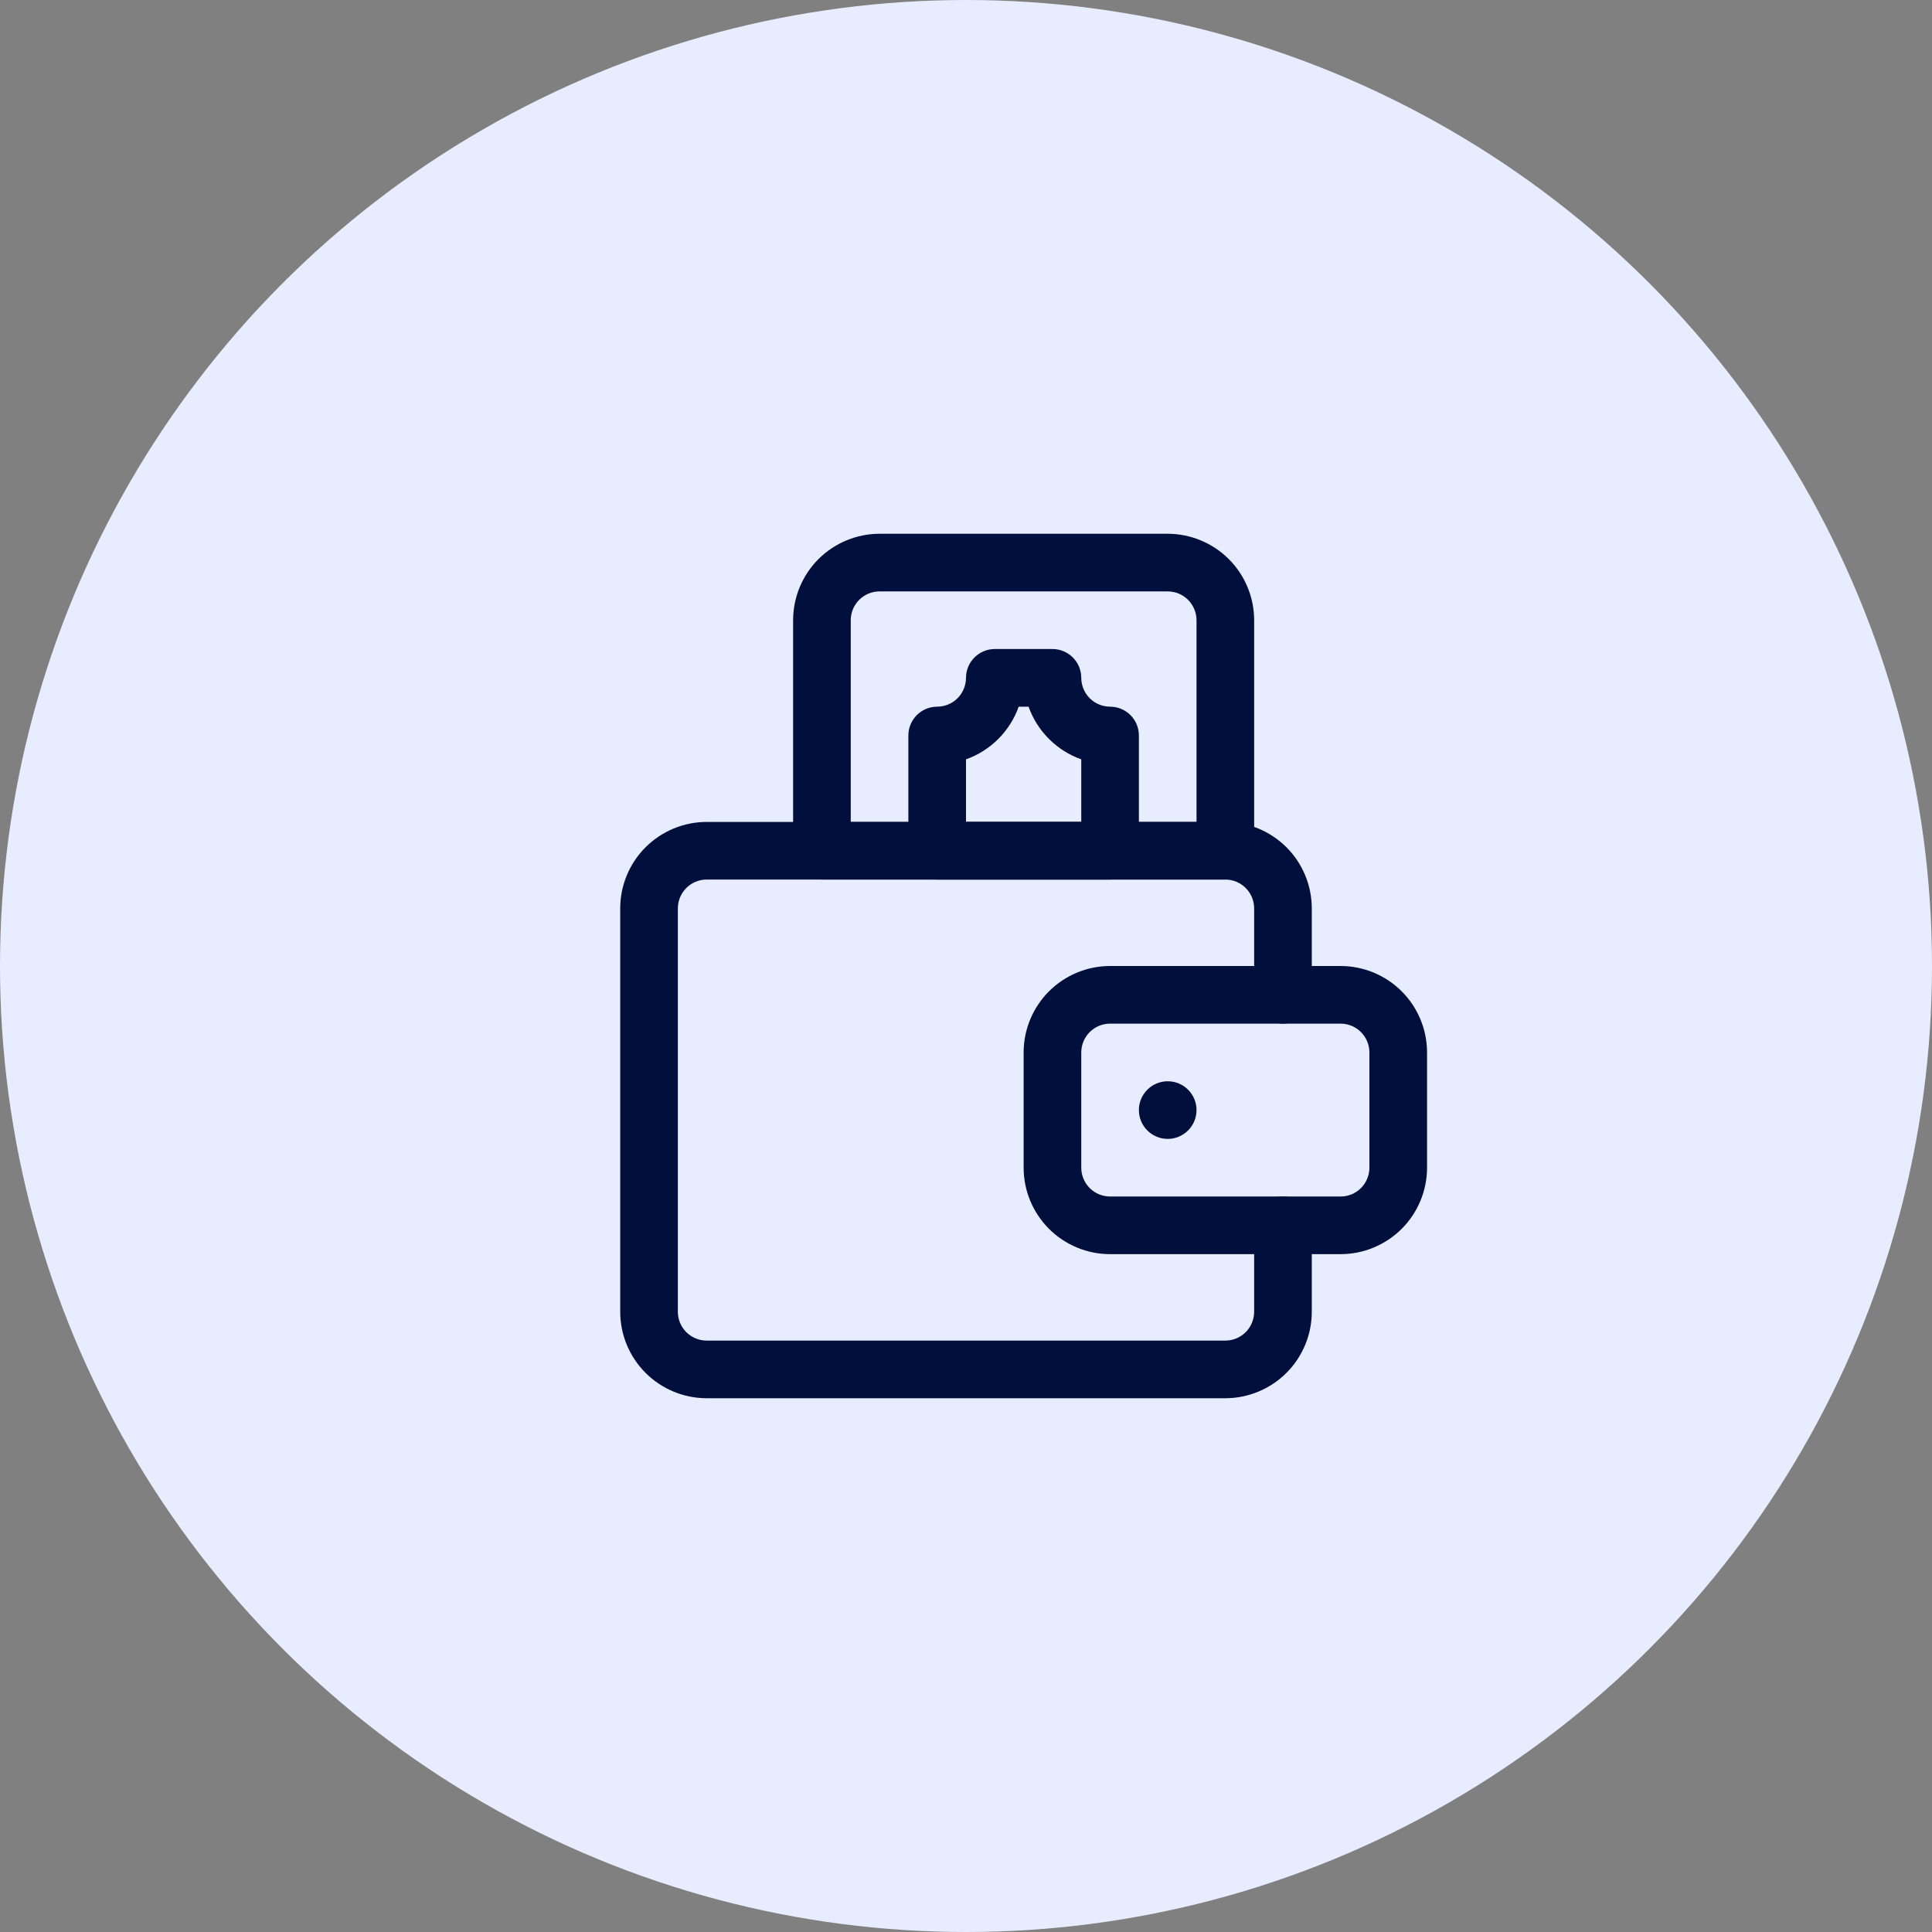 <svg width="88" height="88" viewBox="0 0 88 88" fill="none" xmlns="http://www.w3.org/2000/svg">
<rect x="0" y="0" width="88" height="88" fill="#808080" stroke="none"/>
<circle cx="44" cy="44" r="44" fill="#E7EDFF"/>
<path d="M55.812 63.688H32.188C31.144 63.686 30.143 63.271 29.404 62.533C28.666 61.795 28.251 60.794 28.25 59.75V41.375C28.251 40.331 28.666 39.33 29.404 38.592C30.143 37.854 31.144 37.439 32.188 37.438H55.812C56.856 37.439 57.857 37.854 58.596 38.592C59.334 39.33 59.749 40.331 59.75 41.375V45.312C59.75 45.661 59.612 45.994 59.366 46.241C59.119 46.487 58.786 46.625 58.438 46.625C58.089 46.625 57.756 46.487 57.509 46.241C57.263 45.994 57.125 45.661 57.125 45.312V41.375C57.124 41.027 56.986 40.694 56.74 40.447C56.494 40.201 56.16 40.063 55.812 40.062H32.188C31.84 40.063 31.506 40.201 31.26 40.447C31.014 40.694 30.875 41.027 30.875 41.375V59.75C30.875 60.098 31.014 60.431 31.26 60.678C31.506 60.924 31.84 61.062 32.188 61.062H55.812C56.16 61.062 56.494 60.924 56.74 60.678C56.986 60.431 57.124 60.098 57.125 59.75V55.812C57.125 55.464 57.263 55.131 57.509 54.884C57.756 54.638 58.089 54.5 58.438 54.5C58.786 54.5 59.119 54.638 59.366 54.884C59.612 55.131 59.75 55.464 59.75 55.812V59.75C59.749 60.794 59.334 61.795 58.596 62.533C57.857 63.271 56.856 63.686 55.812 63.688Z" fill="#000F3B"/>
<path d="M61.062 57.125H50.562C49.519 57.124 48.518 56.709 47.779 55.971C47.041 55.232 46.626 54.231 46.625 53.188V47.938C46.626 46.894 47.041 45.893 47.779 45.154C48.518 44.416 49.519 44.001 50.562 44H61.062C62.106 44.001 63.107 44.416 63.846 45.154C64.584 45.893 64.999 46.894 65 47.938V53.188C64.999 54.231 64.584 55.232 63.846 55.971C63.107 56.709 62.106 57.124 61.062 57.125ZM50.562 46.625C50.215 46.626 49.881 46.764 49.635 47.01C49.389 47.256 49.251 47.59 49.25 47.938V53.188C49.251 53.535 49.389 53.869 49.635 54.115C49.881 54.361 50.215 54.499 50.562 54.5H61.062C61.41 54.499 61.744 54.361 61.99 54.115C62.236 53.869 62.374 53.535 62.375 53.188V47.938C62.374 47.59 62.236 47.256 61.99 47.01C61.744 46.764 61.41 46.626 61.062 46.625H50.562Z" fill="#000F3B"/>
<path d="M55.812 40.062H37.438C37.089 40.062 36.756 39.924 36.509 39.678C36.263 39.432 36.125 39.098 36.125 38.75V28.25C36.126 27.206 36.541 26.205 37.279 25.467C38.018 24.729 39.019 24.314 40.062 24.312H53.188C54.231 24.314 55.232 24.729 55.971 25.467C56.709 26.205 57.124 27.206 57.125 28.25V38.75C57.125 39.098 56.987 39.432 56.741 39.678C56.494 39.924 56.161 40.062 55.812 40.062ZM38.75 37.438H54.5V28.25C54.499 27.902 54.361 27.569 54.115 27.322C53.869 27.076 53.535 26.938 53.188 26.938H40.062C39.715 26.938 39.381 27.076 39.135 27.322C38.889 27.569 38.751 27.902 38.75 28.25V37.438Z" fill="#000F3B"/>
<path d="M50.562 40.062H42.688C42.339 40.062 42.006 39.924 41.759 39.678C41.513 39.432 41.375 39.098 41.375 38.75V33.5C41.375 33.152 41.513 32.818 41.759 32.572C42.006 32.326 42.339 32.188 42.688 32.188C43.035 32.187 43.369 32.049 43.615 31.803C43.861 31.556 43.999 31.223 44 30.875C44 30.527 44.138 30.193 44.384 29.947C44.631 29.701 44.964 29.562 45.312 29.562H47.938C48.286 29.562 48.619 29.701 48.866 29.947C49.112 30.193 49.25 30.527 49.25 30.875C49.251 31.223 49.389 31.556 49.635 31.803C49.881 32.049 50.215 32.187 50.562 32.188C50.911 32.188 51.244 32.326 51.491 32.572C51.737 32.818 51.875 33.152 51.875 33.5V38.75C51.875 39.098 51.737 39.432 51.491 39.678C51.244 39.924 50.911 40.062 50.562 40.062ZM44 37.438H49.25V34.587C48.697 34.391 48.195 34.073 47.78 33.658C47.364 33.243 47.047 32.74 46.85 32.188H46.4C46.203 32.74 45.886 33.243 45.47 33.658C45.055 34.073 44.553 34.391 44 34.587V37.438Z" fill="#000F3B"/>
<path d="M53.188 51.875C53.912 51.875 54.5 51.287 54.5 50.562C54.5 49.838 53.912 49.25 53.188 49.25C52.463 49.25 51.875 49.838 51.875 50.562C51.875 51.287 52.463 51.875 53.188 51.875Z" fill="#000F3B"/>
</svg>
